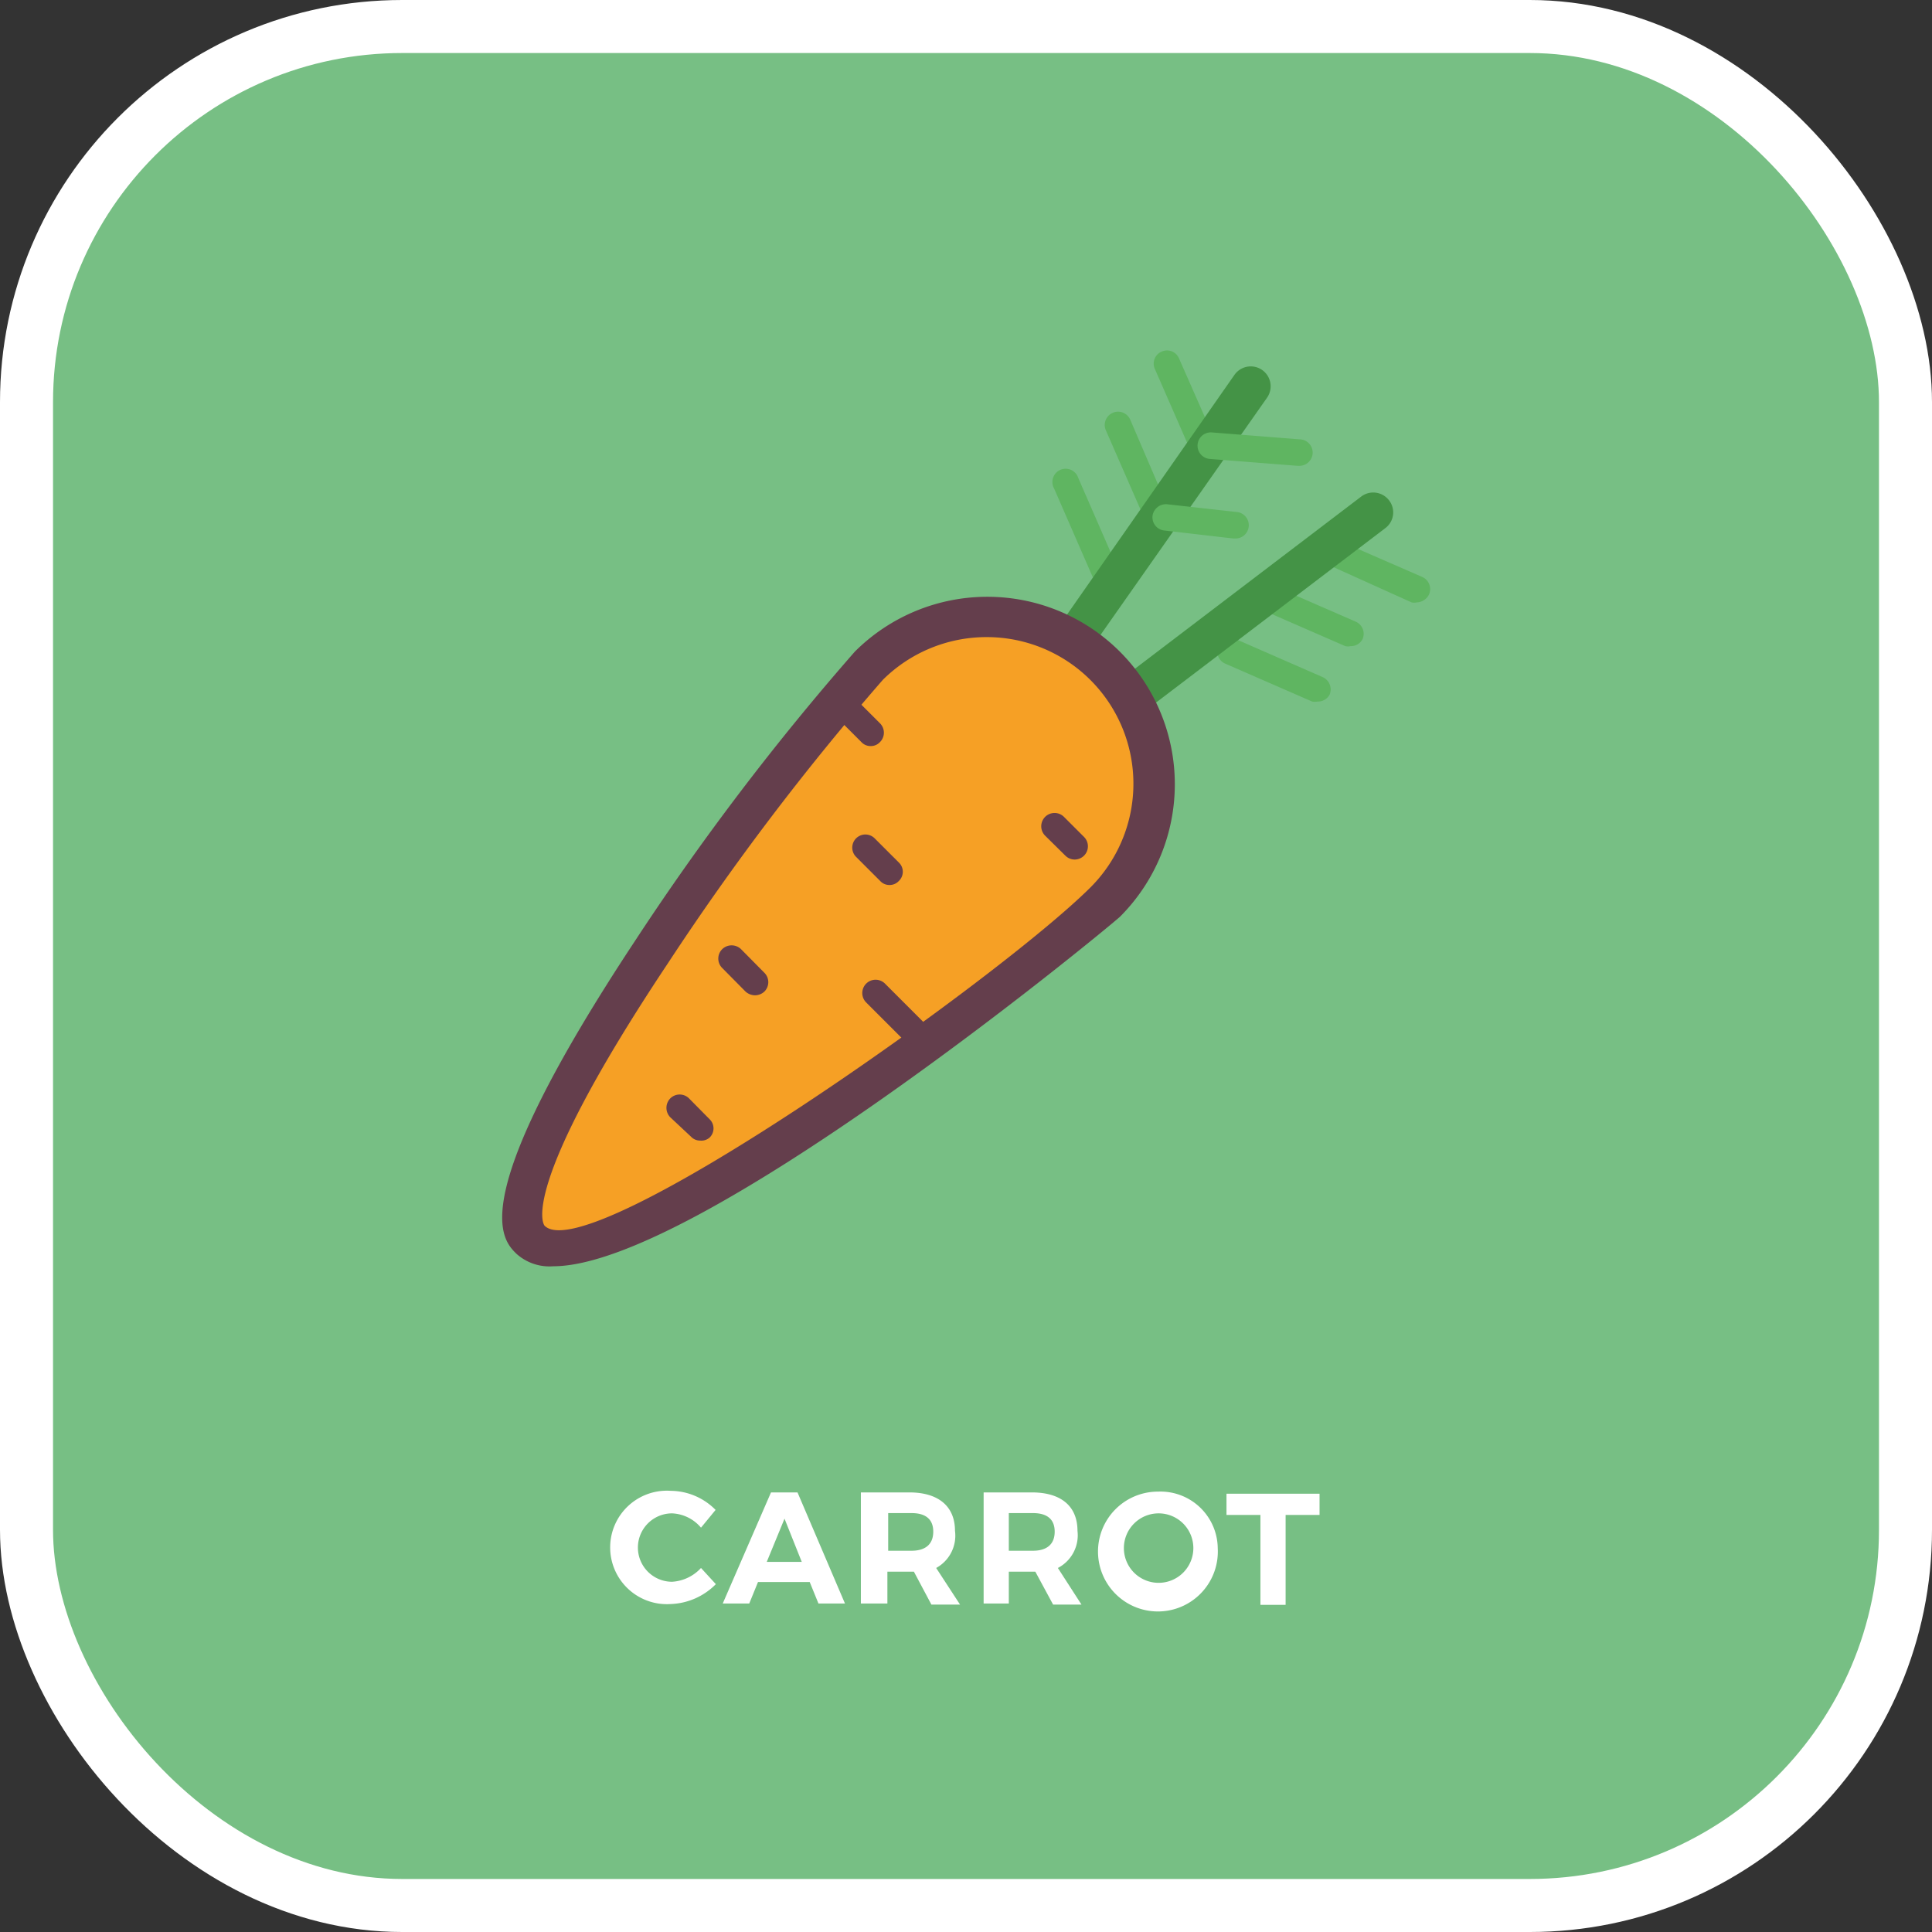 <svg xmlns="http://www.w3.org/2000/svg" viewBox="0 0 72.87 72.87"><rect x="0" y="0" width="72.87" height="72.87" fill="#333333" stroke="none"/><defs><style>.a{fill:#77bf84;}.b{fill:none;stroke:#fff;stroke-miterlimit:10;stroke-width:2px;}.c{fill:#5fb561;}.d{fill:#449346;}.e{fill:#f6a025;}.f{fill:#643e4c;}.g{fill:#fff;}</style></defs><title>carrot</title><rect class="a" x="1" y="1" width="70.87" height="70.87" rx="14.17"/><rect class="b" x="1" y="1" width="70.87" height="70.87" rx="14.17"/><path class="c" d="M51.4,23.35a.5.5,0,0,1-.46-.3l-1.43-3.27a.49.49,0,0,1,.26-.66.49.49,0,0,1,.65.26l1.44,3.27a.5.5,0,0,1-.26.66A.48.48,0,0,1,51.4,23.35Z" transform="translate(-5.95 -5.86)"/><path class="c" d="M49.55,25.66a.5.5,0,0,1-.46-.3l-1.43-3.27a.5.5,0,0,1,.26-.66.5.5,0,0,1,.66.26L50,25a.5.5,0,0,1-.26.66A.45.45,0,0,1,49.55,25.66Z" transform="translate(-5.95 -5.86)"/><path class="c" d="M47.6,27.87a.51.51,0,0,1-.46-.3l-1.43-3.28a.5.5,0,1,1,.91-.4l1.43,3.28a.49.49,0,0,1-.25.65A.53.53,0,0,1,47.6,27.87Z" transform="translate(-5.95 -5.86)"/><path class="c" d="M59.39,28.58a.46.46,0,0,1-.2,0L55.91,27.1a.5.5,0,1,1,.4-.91l3.28,1.43a.5.5,0,0,1,.26.66A.53.53,0,0,1,59.39,28.58Z" transform="translate(-5.95 -5.86)"/><path class="c" d="M56.89,30.23a.45.45,0,0,1-.2,0l-3.28-1.43a.5.5,0,0,1,.4-.92l3.28,1.43a.5.5,0,0,1,.25.66A.49.49,0,0,1,56.89,30.23Z" transform="translate(-5.95 -5.86)"/><path class="c" d="M55.64,32.32a.48.48,0,0,1-.2,0l-3.28-1.43a.5.5,0,0,1,.41-.92l3.27,1.43a.51.51,0,0,1,.26.66A.5.5,0,0,1,55.64,32.32Z" transform="translate(-5.95 -5.86)"/><path class="d" d="M46.39,30.78a.75.75,0,0,1-.43-.13.76.76,0,0,1-.19-1L52.51,20a.75.75,0,0,1,1.23.86L47,30.46A.74.74,0,0,1,46.39,30.78Z" transform="translate(-5.95 -5.86)"/><path class="d" d="M48.55,32.94a.76.76,0,0,1-.6-.29.77.77,0,0,1,.14-1.06l9.2-7a.75.75,0,0,1,1.05.14.74.74,0,0,1-.14,1.05l-9.2,7A.74.74,0,0,1,48.55,32.94Z" transform="translate(-5.95 -5.86)"/><path class="e" d="M47.61,39.86A6.29,6.29,0,0,0,38.72,31C36.27,33.43,23.51,50.17,26,52.62S45.15,42.31,47.61,39.86Z" transform="translate(-5.95 -5.86)"/><path class="f" d="M26.82,53.62a1.86,1.86,0,0,1-1.39-.47c-.56-.55-2-2,4.45-11.77a98.46,98.46,0,0,1,8.31-10.94,7,7,0,0,1,10,10h0C47.28,41.24,32.2,53.62,26.82,53.62ZM43.16,29.89a5.55,5.55,0,0,0-3.91,1.61,98.58,98.58,0,0,0-8.12,10.71c-5.74,8.62-4.65,9.87-4.64,9.88,1.66,1.67,17.12-9.3,20.59-12.76h0a5.53,5.53,0,0,0-3.92-9.44Z" transform="translate(-5.95 -5.86)"/><path class="f" d="M38.79,34a.47.47,0,0,1-.35-.15l-1-1a.5.5,0,0,1,0-.71.5.5,0,0,1,.7,0l1,1a.5.5,0,0,1,0,.71A.47.47,0,0,1,38.79,34Z" transform="translate(-5.95 -5.86)"/><path class="f" d="M39.5,39.24a.47.47,0,0,1-.35-.15l-.91-.91a.49.49,0,0,1,.7-.7l.91.91a.48.48,0,0,1,0,.7A.47.47,0,0,1,39.5,39.24Z" transform="translate(-5.95 -5.86)"/><path class="f" d="M40.38,45.23a.5.5,0,0,1-.35-.15l-1.41-1.41a.5.5,0,1,1,.71-.71l1.41,1.41a.51.51,0,0,1,0,.71A.51.51,0,0,1,40.38,45.23Z" transform="translate(-5.95 -5.86)"/><path class="f" d="M46.48,38.28a.5.5,0,0,1-.35-.15l-.76-.75a.5.5,0,0,1,.71-.71l.76.76a.5.5,0,0,1,0,.7A.51.51,0,0,1,46.48,38.28Z" transform="translate(-5.95 -5.86)"/><path class="f" d="M34.43,43.4a.54.54,0,0,1-.36-.14l-.88-.89a.5.5,0,0,1,0-.71.51.51,0,0,1,.71,0l.88.89a.5.5,0,0,1,0,.71A.52.52,0,0,1,34.43,43.4Z" transform="translate(-5.95 -5.86)"/><path class="f" d="M32.36,48.88a.47.47,0,0,1-.35-.15L31.23,48a.51.51,0,0,1,0-.71.5.5,0,0,1,.71,0l.77.78a.48.48,0,0,1,0,.7A.47.47,0,0,1,32.36,48.88Z" transform="translate(-5.95 -5.86)"/><path class="c" d="M54.89,23.43h0l-3.31-.26a.5.5,0,1,1,.08-1l3.3.26a.5.5,0,0,1,0,1Z" transform="translate(-5.95 -5.86)"/><path class="c" d="M52.52,26.17h-.06l-2.59-.3a.5.5,0,0,1-.45-.55.51.51,0,0,1,.56-.44l2.6.29a.5.5,0,0,1-.06,1Z" transform="translate(-5.95 -5.86)"/><path class="g" d="M32.94,62.81l-.55.67a1.51,1.51,0,0,0-1.09-.54,1.29,1.29,0,0,0,0,2.58A1.61,1.61,0,0,0,32.39,65l.56.61a2.51,2.51,0,0,1-1.7.75,2.14,2.14,0,1,1,0-4.27A2.4,2.4,0,0,1,32.94,62.81Z" transform="translate(-5.95 -5.86)"/><path class="g" d="M34.54,65.53l-.33.81h-1l1.82-4.19h1l1.79,4.19h-1l-.33-.81Zm1-2.39-.67,1.63h1.32Z" transform="translate(-5.95 -5.86)"/><path class="g" d="M40.42,65.14h-1v1.2h-1V62.15h1.83c1.09,0,1.72.52,1.72,1.45A1.39,1.39,0,0,1,41.26,65l.9,1.38H41.08Zm-.09-.79c.52,0,.82-.24.82-.72s-.3-.7-.82-.7h-.88v1.42Z" transform="translate(-5.95 -5.86)"/><path class="g" d="M45,65.14H44v1.2h-.95V62.15h1.82c1.1,0,1.72.52,1.72,1.45A1.39,1.39,0,0,1,45.85,65l.89,1.38H45.67Zm-.09-.79c.52,0,.82-.24.82-.72s-.3-.7-.82-.7H44v1.42Z" transform="translate(-5.95 -5.86)"/><path class="g" d="M51.88,64.25a2.26,2.26,0,1,1-2.25-2.13A2.16,2.16,0,0,1,51.88,64.25Zm-3.54,0a1.31,1.31,0,0,0,1.3,1.31,1.31,1.31,0,1,0-1.3-1.31Z" transform="translate(-5.95 -5.86)"/><path class="g" d="M54.44,63v3.39h-.95V63H52.21v-.8h3.51V63Z" transform="translate(-5.95 -5.86)"/></svg>